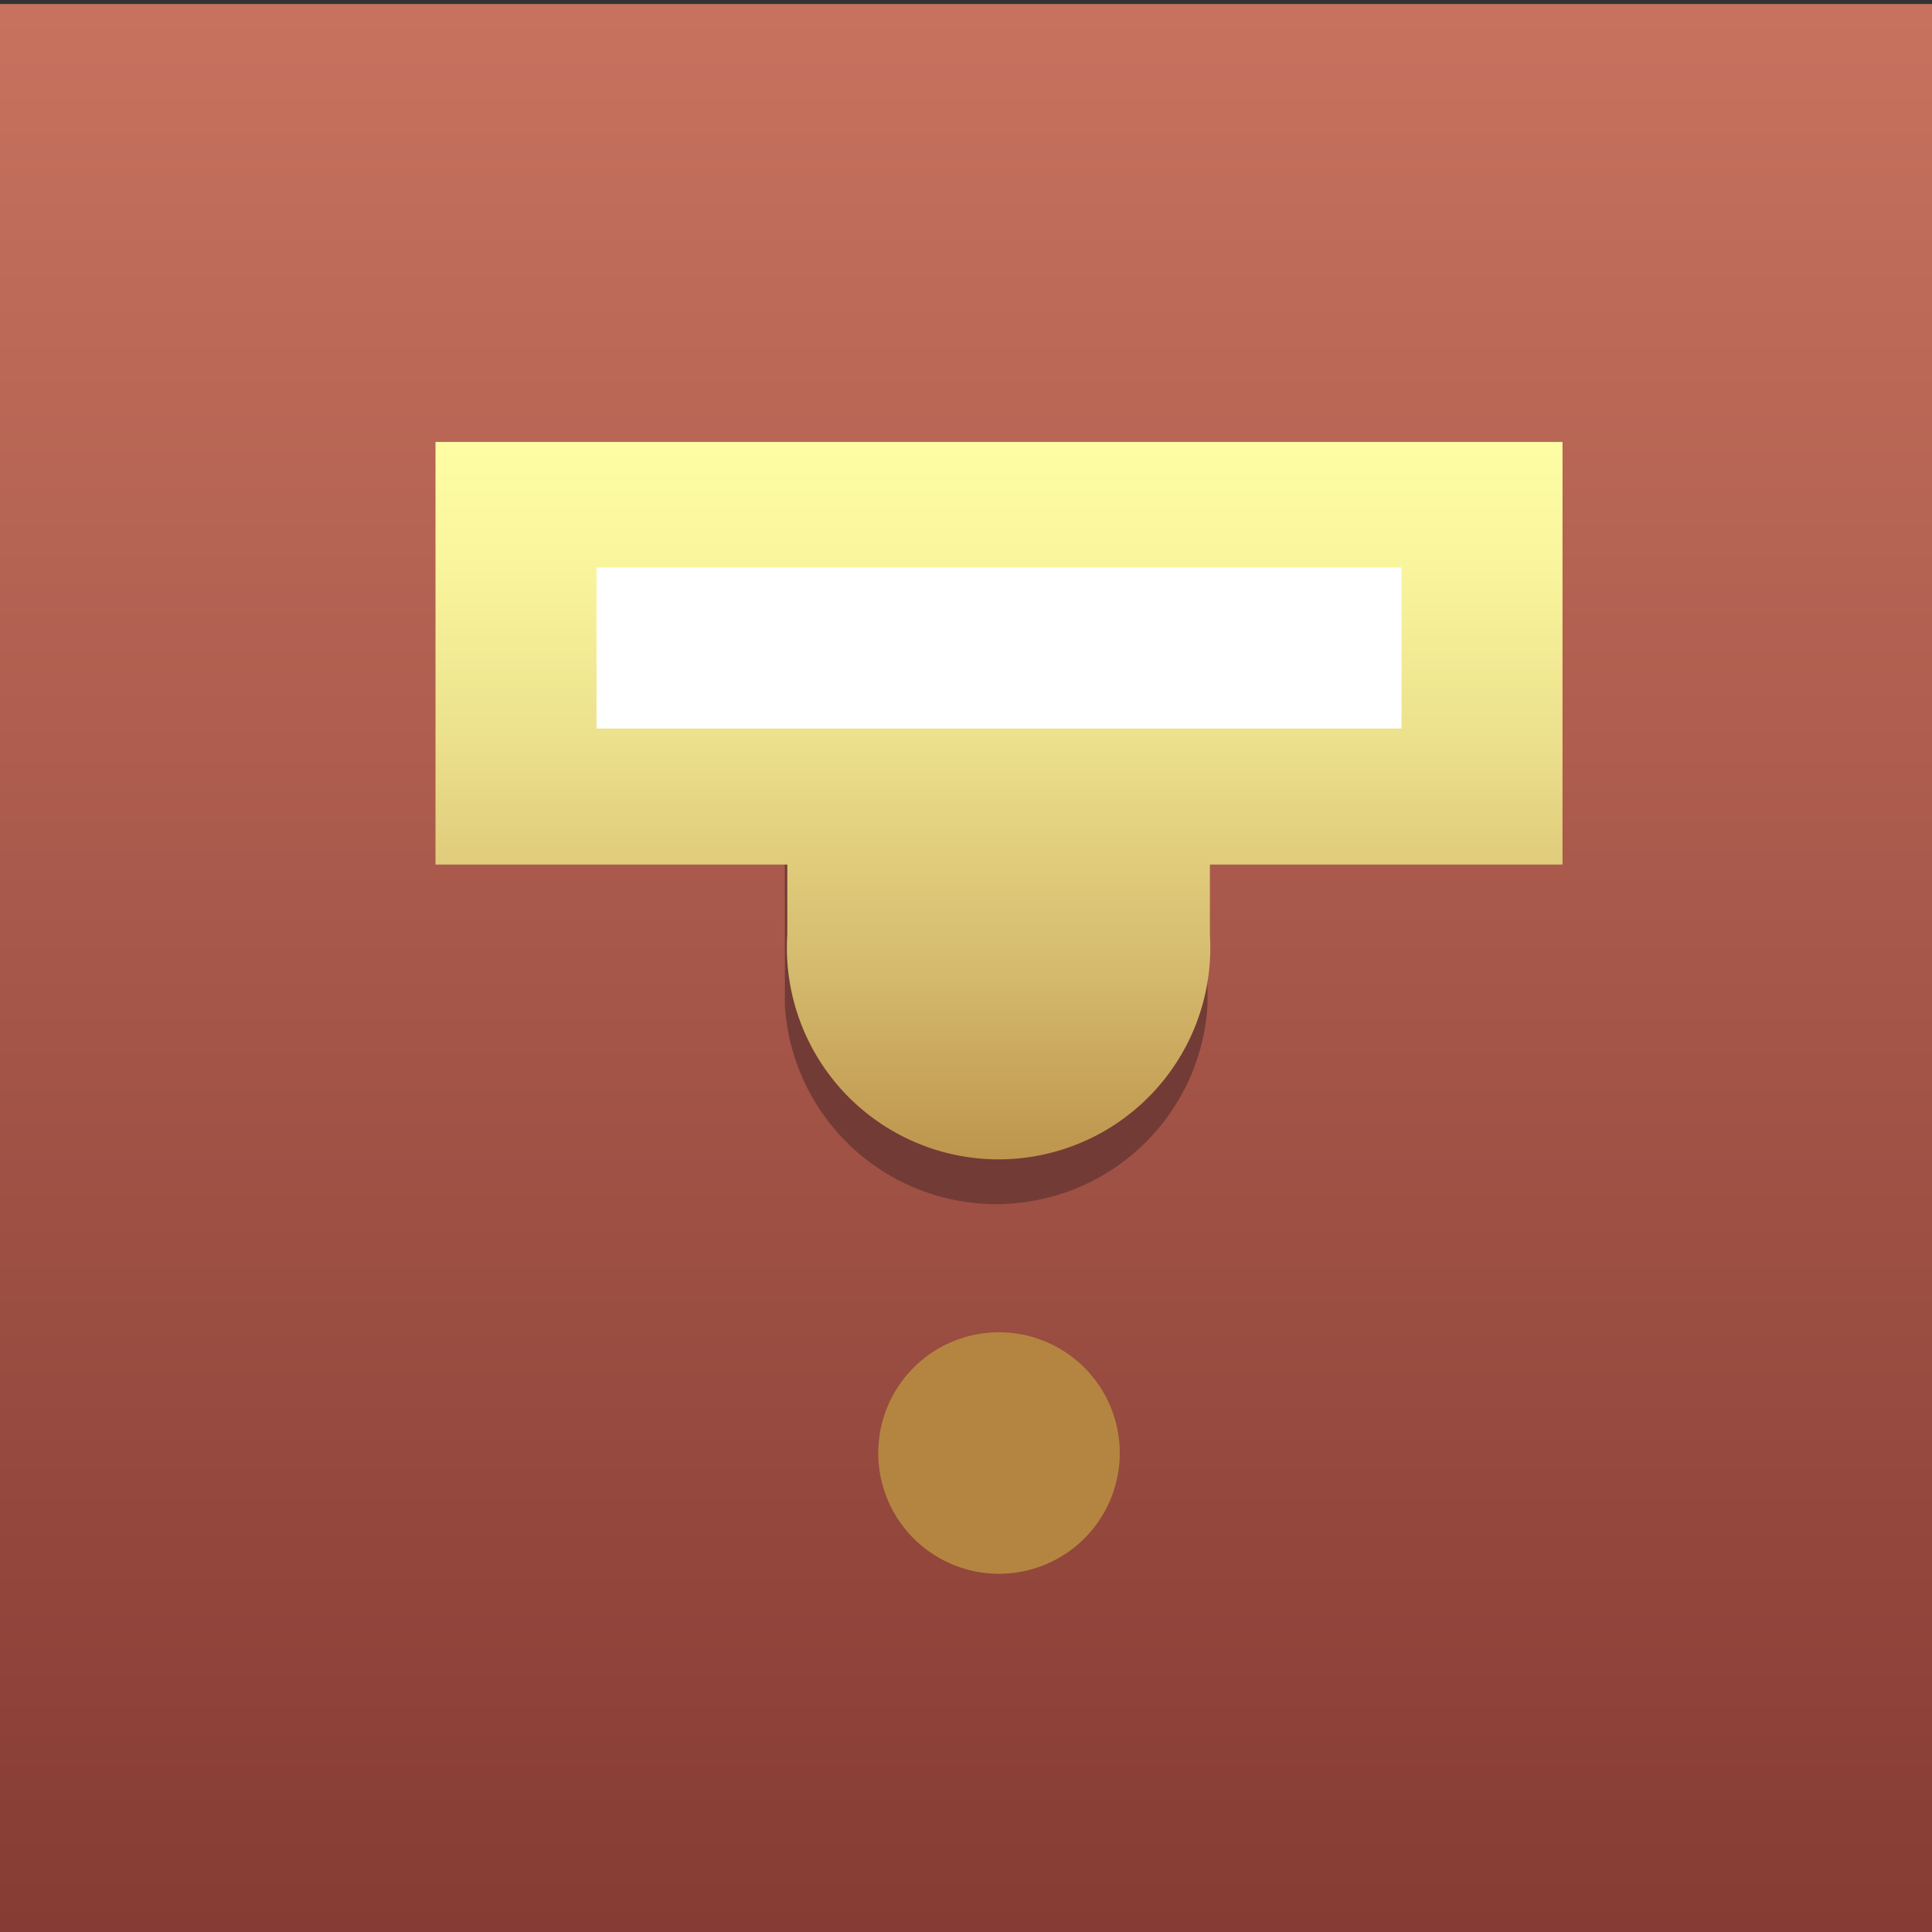 <svg xmlns="http://www.w3.org/2000/svg" viewBox="0 0 24 24"><rect x="0" y="0" width="24" height="24" fill="#333333" stroke="none"/><defs><linearGradient id="a" x1="12" y1=".13" x2="12" y2="24.3" gradientUnits="userSpaceOnUse"><stop offset="0" stop-color="#c7725f"/><stop offset="1" stop-color="#853b33"/></linearGradient><linearGradient id="b" x1="12.41" y1="5.58" x2="12.41" y2="21.77" gradientUnits="userSpaceOnUse"><stop offset="0" stop-color="#fefda4"/><stop offset=".09" stop-color="#f9f59d"/><stop offset=".23" stop-color="#ebdf8b"/><stop offset=".4" stop-color="#d5ba6d"/><stop offset=".59" stop-color="#b68943"/><stop offset=".6" stop-color="#b48540"/></linearGradient></defs><path fill="url(#a)" d="M0 .05h24v24H0z"/><path d="M12.41 7.36A2.59 2.59 0 0 1 15 9.92v2.57a2.63 2.63 0 0 1-5.25 0V9.92a2.6 2.6 0 0 1 2.66-2.56z" fill="#723b36" fill-rule="evenodd"/><path d="M5.41 5.49v5.25h4.37v.87a2.63 2.63 0 1 0 5.25 0v-.87h4.38V5.49zm7 11.06a1.5 1.5 0 1 0 1.5 1.5 1.5 1.5 0 0 0-1.5-1.5z" fill="url(#b)"/><path fill="#fff" d="M7.41 7.05h10v2h-10z"/></svg>